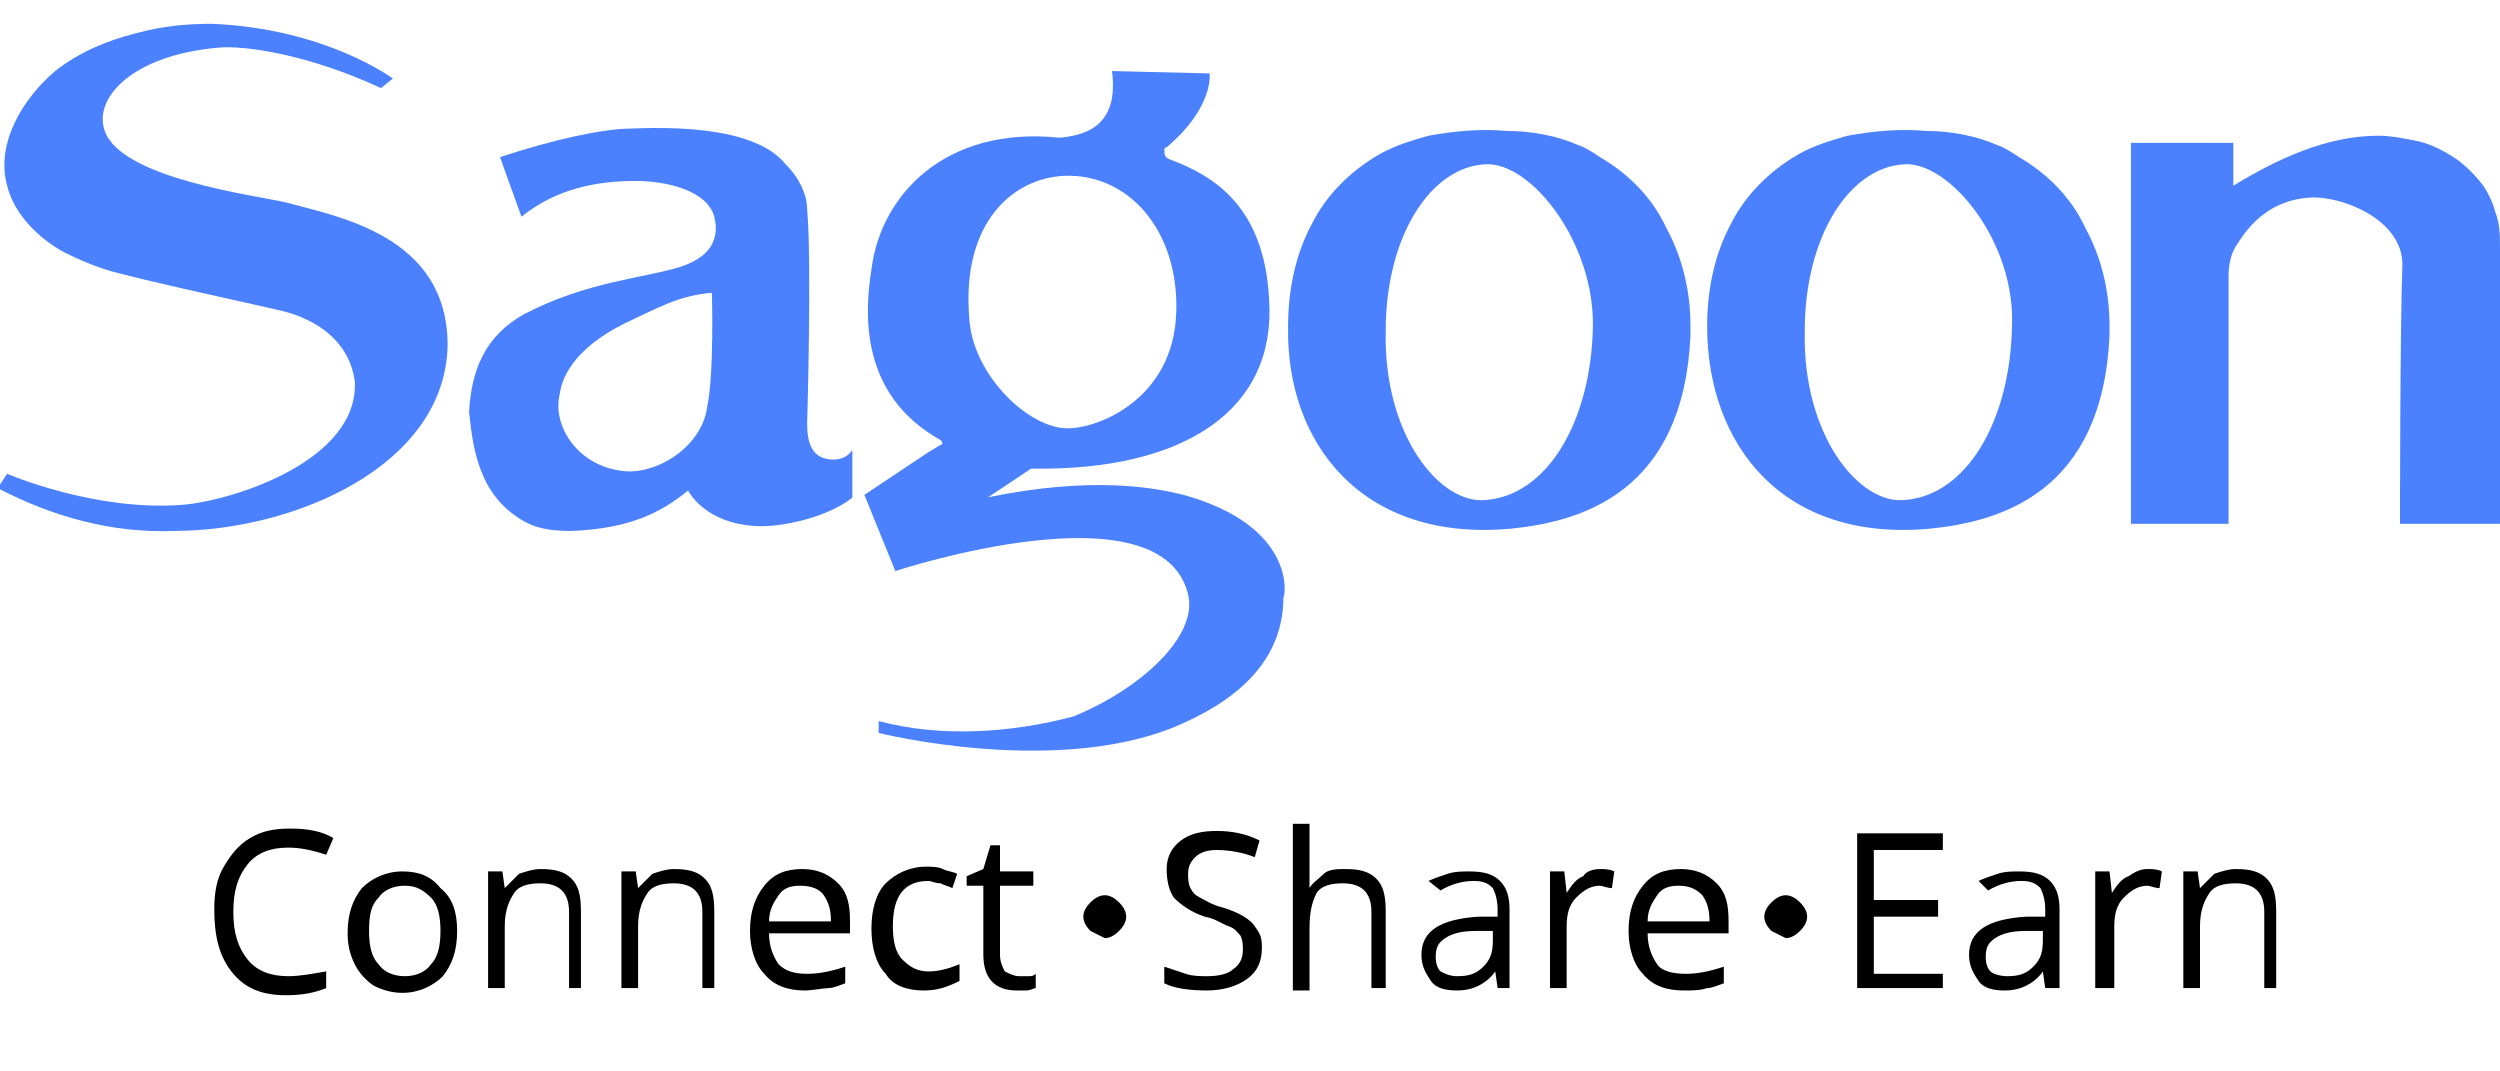 <?xml version="1.0" encoding="utf-8"?>
<!-- Generator: Adobe Illustrator 26.2.0, SVG Export Plug-In . SVG Version: 6.00 Build 0)  -->
<svg version="1.1" id="Layer_1" xmlns="http://www.w3.org/2000/svg" xmlns:xlink="http://www.w3.org/1999/xlink" x="0px" y="0px"
	 viewBox="0 0 105 45" style="enable-background:new 0 0 105 45;" xml:space="preserve">
<style type="text/css">
	.st0{fill-rule:evenodd;clip-rule:evenodd;fill:#4B81FF;}
	.st1{fill:#4B81FF;}
</style>
<g id="Group_3739" transform="translate(-1046 801)">
	<path id="Shape_1_copy_3" class="st0" d="M1062.5-797.7c0,0-2.8-2.1-7.6-2.3c-1.1,0-2.1,0.1-3.2,0.4c-1.2,0.3-2.4,0.8-3.4,1.6
		c-1.3,1.1-2.5,3-2,4.8c0.3,1.2,1.3,2.2,2.4,2.8c0.6,0.3,1.3,0.6,2,0.8c1.9,0.5,3.8,0.9,6.9,1.6c1.9,0.4,3.1,1.5,3.3,3
		c0.2,3.3-5,5-7.2,5.2c-3.7,0.3-7.4-1.3-7.4-1.3l-0.4,0.6c2.3,1.2,4.8,1.9,7.4,1.8c5,0,11.4-2.7,11.5-7.8c0-4.6-4.6-5.4-6.8-6
		c-1.3-0.3-6.9-1-7.6-3c-0.5-1.4,1.2-3.2,4.8-3.5c1.1-0.1,3.8,0.3,6.8,1.7L1062.5-797.7z"/>
	<g id="Ellipse_1_copy_3" transform="translate(326.804 16.884)">
		<path id="Path_4789" class="st0" d="M768.9-797.1c-1.2-0.3-3.8-0.8-8.2,0.1l1.8-1.2c6.5,0.1,10.3-2.5,10-7.1
			c-0.2-3.9-2.3-5.2-4.2-5.9c-0.2-0.1-0.2-0.2-0.2-0.4c0,0,0-0.1,0.1-0.1c2-1.7,1.8-3.1,1.8-3.1l-4.1-0.1c0.3,2.3-1.1,2.7-2.2,2.8
			c-4.8-0.5-7.5,2.4-7.9,5.5c-0.3,1.9-0.5,5.3,2.9,7.2c0.1,0.1,0.1,0.2,0,0.2l-0.5,0.3l-2.7,1.8l1.3,3.2c0,0,11.2-3.7,12.3,1
			c0.4,1.7-1.9,3.9-4.8,5.1c-2.6,0.7-5.6,0.9-8.2,0.2v0.5c0,0,7.2,1.8,12.3-0.2c1.7-0.7,4.7-2.2,4.7-5.5
			C773.2-792.9,773.6-795.8,768.9-797.1z M763.9-810.5c2.7-0.1,4.8,2.3,4.7,5.7c-0.1,3.8-3.5,5-4.7,4.9c-1.6-0.1-3.9-2.3-4-4.7
			C759.6-808.5,761.7-810.4,763.9-810.5z"/>
	</g>
	<path id="Shape_3" class="st1" d="M1078-778.9c-2,0-2.9-1.1-3.1-1.5c-1.1,0.9-2.4,1.6-4.9,1.7c-0.9,0-1.6-0.1-2.3-0.6
		c-0.6-0.4-1.1-1-1.4-1.7c-0.4-0.9-0.5-1.8-0.6-2.7c0.1-1.8,0.7-3.2,2.3-4.1c2.7-1.4,5-1.5,6.6-2c0.9-0.3,1.7-0.9,1.4-2.1
		c-0.3-1.1-2-1.5-3.3-1.5c-1.6,0-3.3,0.3-4.8,1.5l-0.9-2.5c2.1-0.7,4.3-1.2,5.5-1.2c4.7-0.2,6,0.9,6.5,1.5c0.5,0.5,0.9,1.2,0.9,1.9
		c0.2,2.2,0,9,0,9c0,0.8,0.2,1.5,1.1,1.5c0.3,0,0.6-0.1,0.8-0.4v2C1080.8-779.3,1079-778.9,1078-778.9z M1075.9-788.7
		c-1.4,0.1-2.4,0.7-3.7,1.3c-0.8,0.4-2.5,1.4-2.7,3c-0.3,1.3,0.8,3.1,2.9,3.2c1.5,0,3.1-1.2,3.3-2.7
		C1076-785.3,1075.9-788.7,1075.9-788.7L1075.9-788.7z"/>
	<path id="Ellipse_1_copy_2" class="st1" d="M1100.1-787.3c0-1.5,0.3-3,1-4.3c0.6-1.2,1.6-2.2,2.8-2.9c0.7-0.4,1.4-0.6,2.1-0.8
		c1.1-0.2,2.2-0.3,3.3-0.2c1,0,2.1,0.2,3,0.6c0.3,0.1,0.6,0.3,0.9,0.5c1.2,0.7,2.2,1.7,2.8,3c0.7,1.3,1,2.7,1,4.1v0.4
		c-0.3,6.6-4.6,7.8-7.5,8.1C1103.2-778.2,1100-782.4,1100.1-787.3z M1108.4-794.1c-2.3,0.1-4.2,3-4.2,7c-0.1,4.4,2.3,7.3,4.2,7.1
		c2.6-0.2,4.4-3.3,4.5-7.2C1113-790.8,1110.3-794.2,1108.4-794.1L1108.4-794.1z"/>
	<path id="Ellipse_1_copy_2-2" class="st1" d="M1117.7-787.3c0-1.5,0.3-3,1-4.3c0.6-1.2,1.6-2.2,2.8-2.9c0.7-0.4,1.4-0.6,2.1-0.8
		c1.1-0.2,2.2-0.3,3.3-0.2c1,0,2.1,0.2,3,0.6c0.3,0.1,0.6,0.3,0.9,0.5c1.2,0.7,2.2,1.7,2.8,3c0.7,1.3,1,2.7,1,4.1v0.4
		c-0.3,6.6-4.6,7.8-7.5,8.1C1120.8-778.2,1117.7-782.4,1117.7-787.3z M1126-794.1c-2.3,0.1-4.2,3-4.2,7c-0.1,4.4,2.3,7.3,4.2,7.1
		c2.6-0.2,4.4-3.3,4.5-7.2C1130.7-790.8,1127.9-794.2,1126-794.1L1126-794.1z"/>
	<path id="Shape_2" class="st0" d="M1135.5-795v16h4.1v-10.4c0-0.5,0.1-1,0.4-1.4c0.5-0.8,1.4-1.8,3-1.9c1.3-0.1,3.9,0.9,3.9,2.8
		c-0.1,2.8-0.1,10.9-0.1,10.9h4.2v-0.4v-1v-1.5v-1.8v-2v-1.9v-1.7v-1.3c0-0.5,0-1-0.2-1.5c-0.1-0.4-0.3-0.8-0.5-1.1
		c-0.3-0.4-0.7-0.8-1.1-1.1c-0.6-0.4-1.2-0.7-1.8-0.8c-0.5-0.1-1-0.2-1.5-0.2c-2.2,0-4.3,1-6.1,2.1v-1.8L1135.5-795z"/>
</g>
<g>
	<g>
		<path d="M12.1,35.6c-0.7,0-1.3,0.2-1.7,0.7s-0.6,1.1-0.6,2s0.2,1.5,0.6,2c0.4,0.5,1,0.7,1.7,0.7c0.5,0,1-0.1,1.6-0.2v0.7
			c-0.5,0.2-1,0.3-1.7,0.3c-1,0-1.7-0.3-2.2-0.9C9.2,40.2,9,39.3,9,38.2c0-0.7,0.1-1.3,0.4-1.8c0.3-0.5,0.6-0.9,1.1-1.2
			s1-0.4,1.7-0.4s1.3,0.1,1.8,0.4l-0.3,0.7C13.1,35.7,12.6,35.6,12.1,35.6z"/>
		<path d="M19.2,39.1c0,0.8-0.2,1.4-0.6,1.9c-0.4,0.4-1,0.7-1.7,0.7c-0.4,0-0.8-0.1-1.2-0.3c-0.3-0.2-0.6-0.5-0.8-0.9
			s-0.3-0.8-0.3-1.3c0-0.8,0.2-1.4,0.6-1.9c0.4-0.4,1-0.7,1.7-0.7c0.7,0,1.2,0.2,1.6,0.7C19,37.7,19.2,38.3,19.2,39.1z M15.5,39.1
			c0,0.6,0.1,1.1,0.4,1.4c0.2,0.3,0.6,0.5,1.1,0.5s0.9-0.2,1.1-0.5c0.3-0.3,0.4-0.8,0.4-1.4c0-0.6-0.1-1.1-0.4-1.4
			c-0.3-0.3-0.6-0.5-1.1-0.5s-0.9,0.2-1.1,0.5C15.6,38,15.5,38.4,15.5,39.1z"/>
		<path d="M23.9,41.5v-3.2c0-0.4-0.1-0.7-0.3-0.9s-0.5-0.3-0.9-0.3c-0.5,0-0.9,0.1-1.1,0.4c-0.2,0.3-0.4,0.7-0.4,1.4v2.6h-0.7v-4.9
			h0.6l0.1,0.7l0,0c0.2-0.2,0.4-0.4,0.6-0.6c0.3-0.1,0.6-0.2,0.9-0.2c0.6,0,1,0.1,1.3,0.4c0.3,0.3,0.4,0.7,0.4,1.4v3.2
			C24.4,41.5,23.9,41.5,23.9,41.5z"/>
		<path d="M29.5,41.5v-3.2c0-0.4-0.1-0.7-0.3-0.9s-0.5-0.3-0.9-0.3c-0.5,0-0.9,0.1-1.1,0.4c-0.2,0.3-0.4,0.7-0.4,1.4v2.6h-0.7v-4.9
			h0.6l0.1,0.7l0,0c0.2-0.2,0.4-0.4,0.6-0.6c0.3-0.1,0.6-0.2,0.9-0.2c0.6,0,1,0.1,1.3,0.4c0.3,0.3,0.4,0.7,0.4,1.4v3.2
			C30,41.5,29.5,41.5,29.5,41.5z"/>
		<path d="M33.8,41.6c-0.7,0-1.3-0.2-1.7-0.7c-0.4-0.4-0.6-1.1-0.6-1.8c0-0.8,0.2-1.4,0.6-1.9c0.4-0.5,0.9-0.7,1.6-0.7
			c0.6,0,1.1,0.2,1.5,0.6s0.5,0.9,0.5,1.6v0.5h-3.4c0,0.6,0.2,1,0.4,1.3c0.3,0.3,0.7,0.4,1.2,0.4s1-0.1,1.6-0.3v0.7
			c-0.3,0.1-0.5,0.2-0.7,0.2S34.1,41.6,33.8,41.6z M33.6,37.2c-0.4,0-0.7,0.1-0.9,0.4c-0.2,0.3-0.4,0.6-0.4,1.1h2.6
			c0-0.5-0.1-0.8-0.3-1.1S34,37.2,33.6,37.2z"/>
		<path d="M38.8,41.6c-0.7,0-1.3-0.2-1.6-0.7c-0.4-0.4-0.6-1.1-0.6-1.9c0-0.8,0.2-1.5,0.6-1.9c0.4-0.4,1-0.7,1.7-0.7
			c0.2,0,0.5,0,0.7,0.1s0.4,0.1,0.6,0.2L40,37.3c-0.2-0.1-0.3-0.1-0.5-0.2c-0.2,0-0.4-0.1-0.5-0.1c-1,0-1.5,0.6-1.5,1.9
			c0,0.6,0.1,1.1,0.4,1.4s0.6,0.5,1.1,0.5c0.4,0,0.8-0.1,1.3-0.3v0.7C39.7,41.5,39.3,41.6,38.8,41.6z"/>
		<path d="M42.8,41c0.1,0,0.3,0,0.4,0s0.2,0,0.3-0.1v0.6c-0.1,0-0.2,0.1-0.4,0.1s-0.3,0-0.4,0c-0.9,0-1.4-0.5-1.4-1.5v-2.9h-0.7
			v-0.4l0.7-0.3l0.3-1H42v1.1h1.4v0.6H42v2.9c0,0.3,0.1,0.5,0.2,0.7C42.4,40.9,42.6,41,42.8,41z"/>
		<path d="M53,39.8c0,0.6-0.2,1-0.6,1.3c-0.4,0.3-1,0.5-1.7,0.5c-0.8,0-1.4-0.1-1.8-0.3v-0.7c0.3,0.1,0.6,0.2,0.9,0.3
			c0.3,0.1,0.6,0.1,0.9,0.1c0.5,0,0.9-0.1,1.1-0.3c0.3-0.2,0.4-0.5,0.4-0.8c0-0.2,0-0.4-0.1-0.6c-0.1-0.1-0.2-0.3-0.5-0.4
			s-0.5-0.3-1-0.4c-0.6-0.2-1-0.5-1.3-0.8C49.1,37.4,49,37,49,36.5s0.2-0.9,0.6-1.2s0.9-0.4,1.5-0.4s1.2,0.1,1.8,0.4L52.7,36
			c-0.5-0.2-1.1-0.3-1.6-0.3c-0.4,0-0.7,0.1-0.9,0.3s-0.3,0.4-0.3,0.7c0,0.2,0,0.4,0.1,0.6s0.2,0.3,0.4,0.4c0.2,0.1,0.5,0.3,0.9,0.4
			c0.7,0.2,1.2,0.5,1.4,0.8S53,39.3,53,39.8z"/>
		<path d="M57.6,41.5v-3.2c0-0.4-0.1-0.7-0.3-0.9s-0.5-0.3-0.9-0.3c-0.5,0-0.9,0.1-1.1,0.4C55.1,37.9,55,38.3,55,39v2.6h-0.7v-7H55
			v2.1c0,0.3,0,0.5,0,0.6l0,0c0.1-0.2,0.4-0.4,0.6-0.6s0.6-0.2,0.9-0.2c0.6,0,1,0.1,1.3,0.4c0.3,0.3,0.4,0.7,0.4,1.4v3.2H57.6z"/>
		<path d="M62.9,41.5l-0.1-0.7l0,0c-0.2,0.3-0.5,0.5-0.7,0.6s-0.5,0.2-0.9,0.2c-0.5,0-0.9-0.1-1.1-0.4s-0.4-0.6-0.4-1.1
			c0-1,0.8-1.5,2.4-1.6h0.8v-0.3c0-0.4-0.1-0.7-0.2-0.9c-0.2-0.2-0.4-0.3-0.8-0.3c-0.4,0-0.9,0.1-1.4,0.4L60,37
			c0.2-0.1,0.5-0.2,0.8-0.3s0.6-0.1,0.9-0.1c0.6,0,1,0.1,1.3,0.4s0.4,0.7,0.4,1.2v3.3C63.4,41.5,62.9,41.5,62.9,41.5z M61.2,41
			c0.5,0,0.8-0.1,1.1-0.4s0.4-0.6,0.4-1.1v-0.4H62c-0.6,0-1,0.1-1.3,0.3s-0.4,0.4-0.4,0.8c0,0.3,0.1,0.5,0.2,0.6
			C60.7,40.9,60.9,41,61.2,41z"/>
		<path d="M67.2,36.5c0.2,0,0.4,0,0.6,0.1l-0.1,0.7c-0.2,0-0.4-0.1-0.5-0.1c-0.4,0-0.7,0.2-1,0.5s-0.4,0.7-0.4,1.2v2.6h-0.7v-4.9
			h0.6l0.1,0.9l0,0c0.2-0.3,0.4-0.6,0.7-0.7C66.6,36.6,66.9,36.5,67.2,36.5z"/>
		<path d="M70.7,41.6c-0.7,0-1.3-0.2-1.7-0.7c-0.4-0.4-0.6-1.1-0.6-1.8c0-0.8,0.2-1.4,0.6-1.9s0.9-0.7,1.6-0.7
			c0.6,0,1.1,0.2,1.5,0.6c0.4,0.4,0.5,0.9,0.5,1.6v0.5h-3.4c0,0.6,0.2,1,0.4,1.3s0.7,0.4,1.2,0.4s1-0.1,1.6-0.3v0.7
			c-0.3,0.1-0.5,0.2-0.7,0.2C71.4,41.6,71.1,41.6,70.7,41.6z M70.5,37.2c-0.4,0-0.7,0.1-0.9,0.4c-0.2,0.3-0.4,0.6-0.4,1.1h2.6
			c0-0.5-0.1-0.8-0.3-1.1C71.2,37.3,70.9,37.2,70.5,37.2z"/>
		<path d="M81.6,41.5H78V35h3.6v0.7h-2.9v2.1h2.7v0.7h-2.7v2.4h2.9V41.5z"/>
		<path d="M85.9,41.5l-0.1-0.7l0,0c-0.2,0.3-0.5,0.5-0.7,0.6s-0.5,0.2-0.9,0.2c-0.5,0-0.9-0.1-1.1-0.4s-0.4-0.6-0.4-1.1
			c0-1,0.8-1.5,2.4-1.6h0.8v-0.3c0-0.4-0.1-0.7-0.2-0.9c-0.2-0.2-0.4-0.3-0.8-0.3s-0.9,0.1-1.4,0.4L83.1,37c0.2-0.1,0.5-0.2,0.8-0.3
			s0.6-0.1,0.9-0.1c0.6,0,1,0.1,1.3,0.4c0.3,0.3,0.4,0.7,0.4,1.2v3.3C86.5,41.5,85.9,41.5,85.9,41.5z M84.3,41
			c0.5,0,0.8-0.1,1.1-0.4s0.4-0.6,0.4-1.1v-0.4h-0.7c-0.6,0-1,0.1-1.3,0.3s-0.4,0.4-0.4,0.8c0,0.3,0.1,0.5,0.2,0.6
			C83.7,40.9,84,41,84.3,41z"/>
		<path d="M90.2,36.5c0.2,0,0.4,0,0.6,0.1l-0.1,0.7c-0.2,0-0.4-0.1-0.5-0.1c-0.4,0-0.7,0.2-1,0.5s-0.4,0.7-0.4,1.2v2.6H88v-4.9h0.6
			l0.1,0.9l0,0c0.2-0.3,0.4-0.6,0.7-0.7C89.7,36.6,89.9,36.5,90.2,36.5z"/>
		<path d="M95.1,41.5v-3.2c0-0.4-0.1-0.7-0.3-0.9s-0.5-0.3-0.9-0.3c-0.5,0-0.9,0.1-1.1,0.4c-0.2,0.3-0.4,0.7-0.4,1.4v2.6h-0.7v-4.9
			h0.6l0.1,0.7l0,0c0.2-0.2,0.4-0.4,0.6-0.6c0.3-0.1,0.6-0.2,0.9-0.2c0.6,0,1,0.1,1.3,0.4s0.4,0.7,0.4,1.4v3.2
			C95.6,41.5,95.1,41.5,95.1,41.5z"/>
	</g>
	<path d="M45.8,39.1c-0.2-0.2-0.3-0.4-0.3-0.6c0-0.2,0.1-0.4,0.3-0.6s0.4-0.3,0.6-0.3c0.2,0,0.4,0.1,0.6,0.3
		c0.2,0.2,0.3,0.4,0.3,0.6c0,0.2-0.1,0.4-0.3,0.6s-0.4,0.3-0.6,0.3C46.2,39.3,46,39.2,45.8,39.1z"/>
	<path d="M74.4,39.1c-0.2-0.2-0.3-0.4-0.3-0.6c0-0.2,0.1-0.4,0.3-0.6s0.4-0.3,0.6-0.3s0.4,0.1,0.6,0.3s0.3,0.4,0.3,0.6
		c0,0.2-0.1,0.4-0.3,0.6c-0.2,0.2-0.4,0.3-0.6,0.3C74.8,39.3,74.6,39.2,74.4,39.1z"/>
</g>
</svg>
